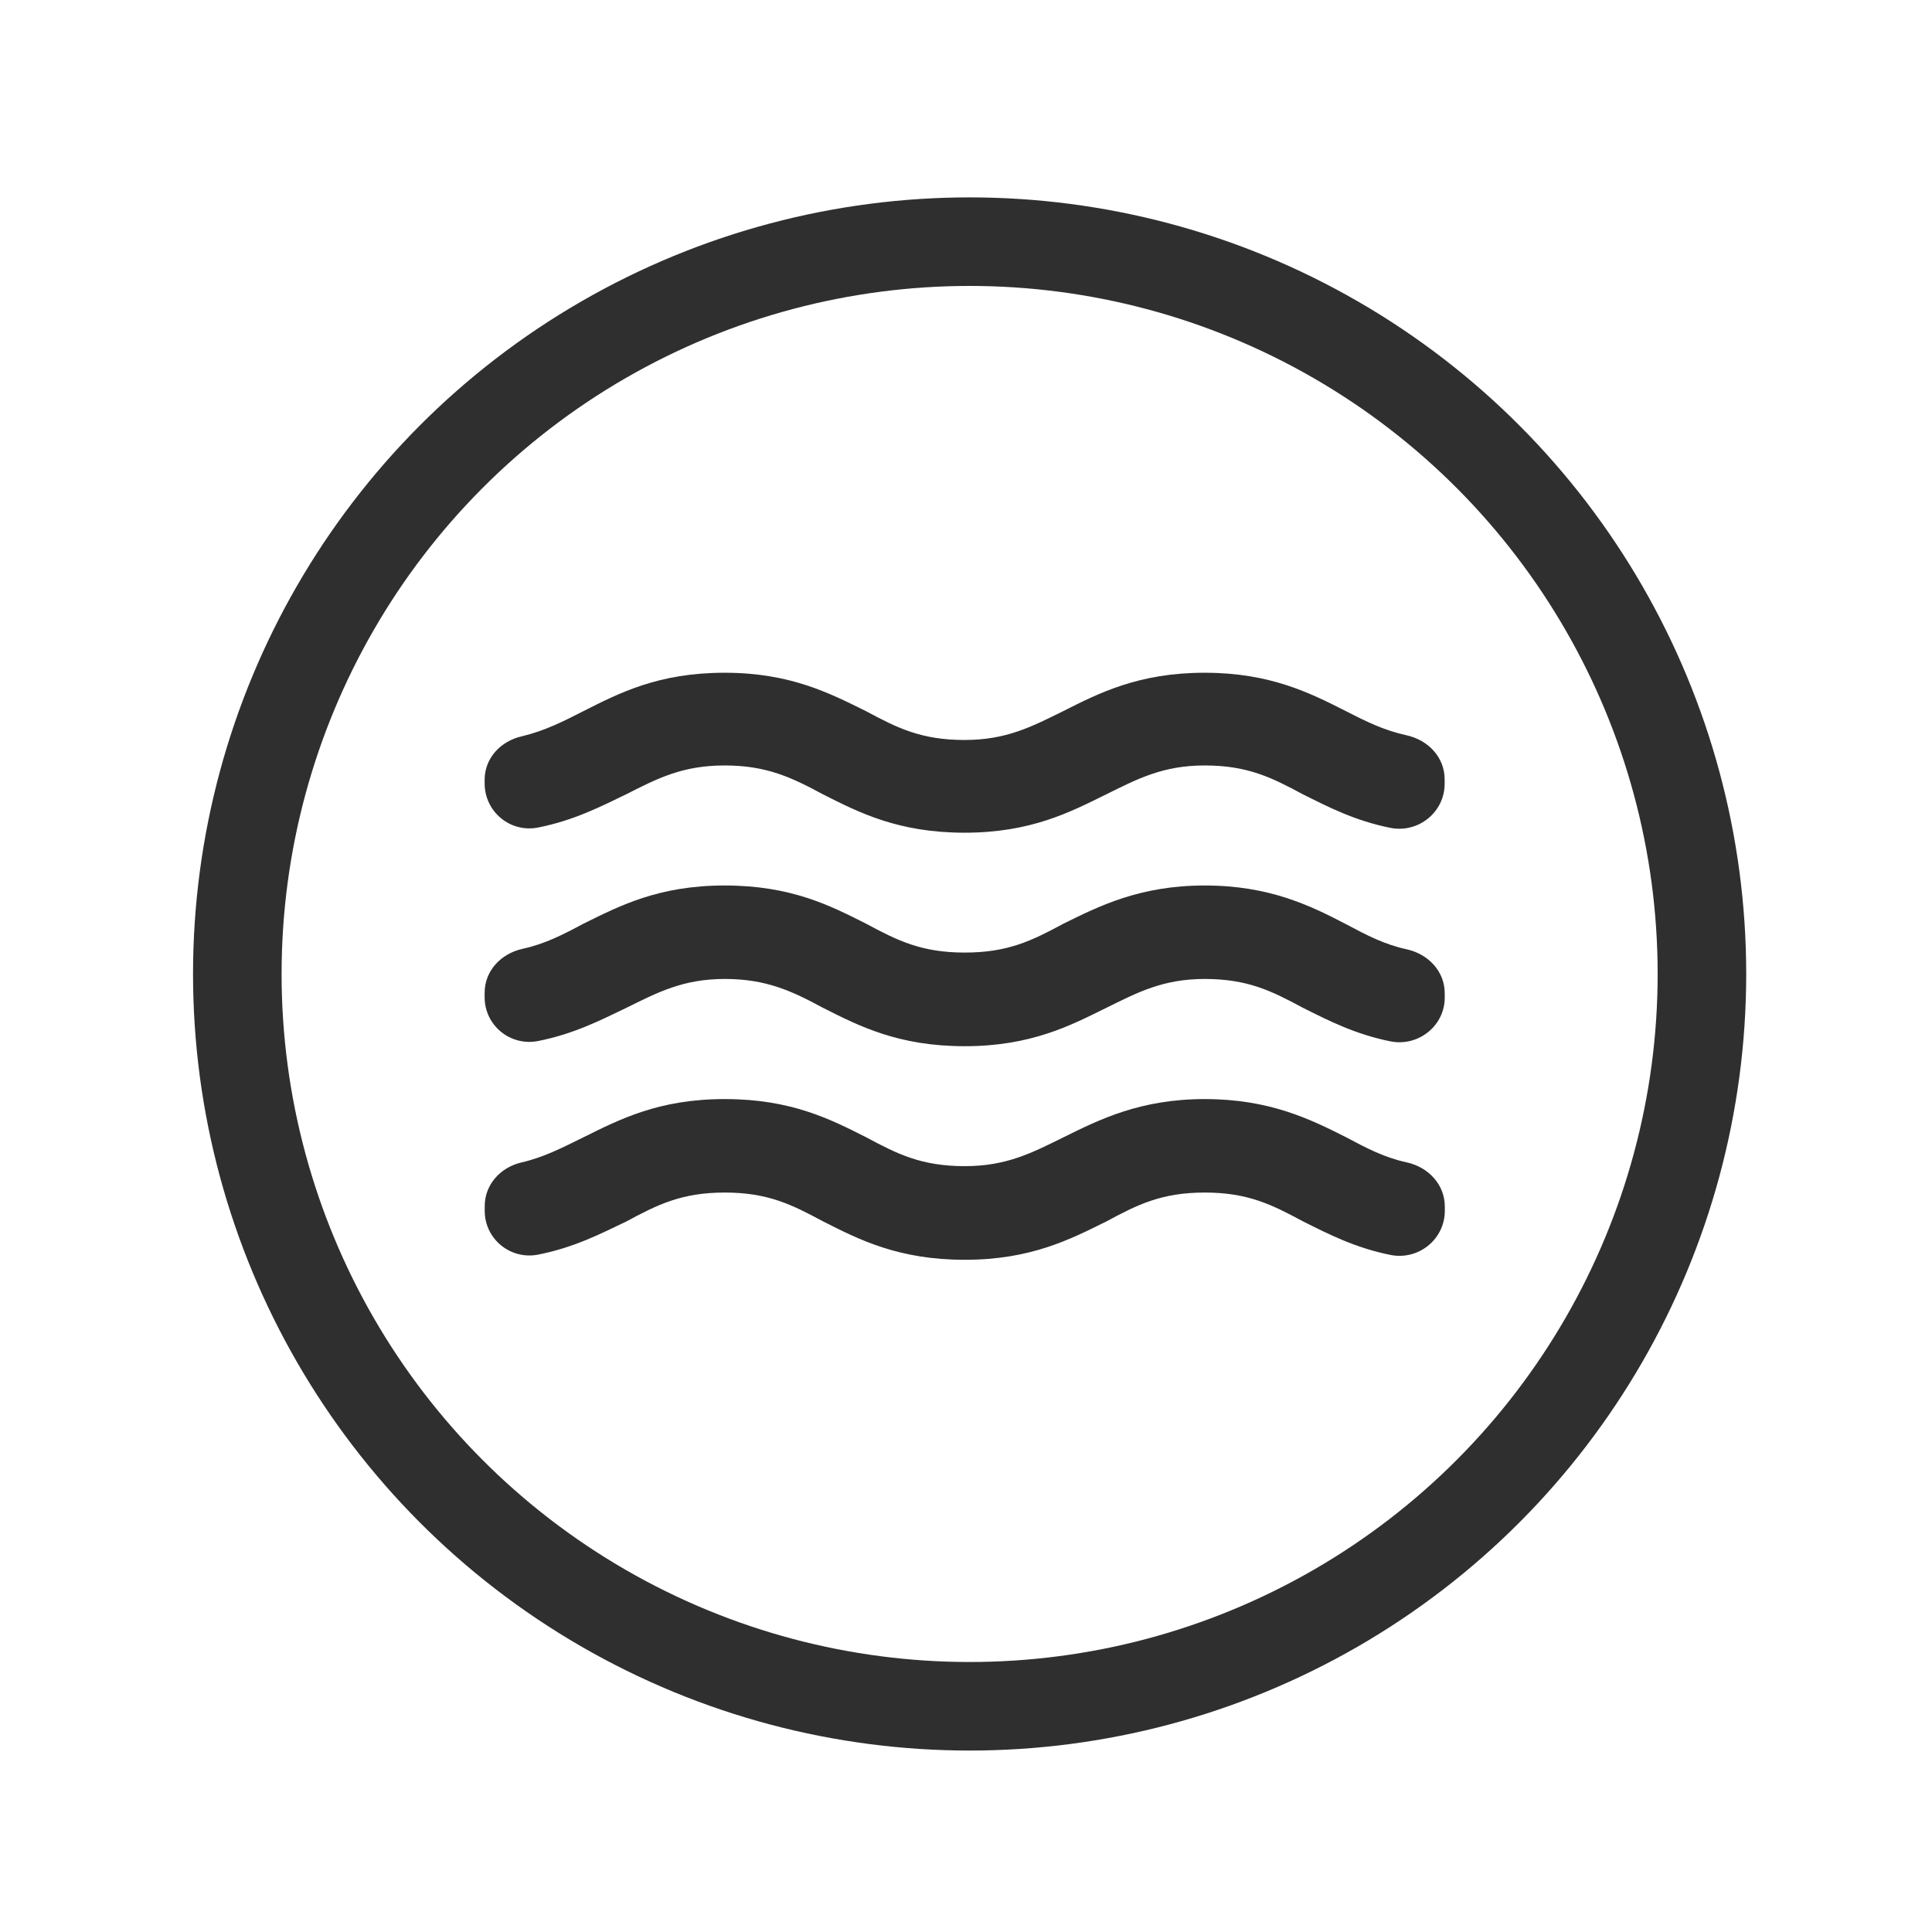 <?xml version="1.0" encoding="UTF-8" standalone="no"?>
<svg
   xmlns:dc="http://purl.org/dc/elements/1.1/"
   xmlns:cc="http://creativecommons.org/ns#"
   xmlns:rdf="http://www.w3.org/1999/02/22-rdf-syntax-ns#"
   xmlns:svg="http://www.w3.org/2000/svg"
   xmlns="http://www.w3.org/2000/svg"
   xmlns:sodipodi="http://sodipodi.sourceforge.net/DTD/sodipodi-0.dtd"
   xmlns:inkscape="http://www.inkscape.org/namespaces/inkscape"
   id="svg14"
   version="1.1"
   width="24px"
   viewBox="0 0 24 24"
   height="24px"
   enable-background="new 0 0 24 24"
   sodipodi:docname="Signature_hydrologique.svg"
   inkscape:version="0.92.4 (5da689c313, 2019-01-14)"
   fill="#302f2f">
  <sodipodi:namedview
     pagecolor="#ffffff"
     bordercolor="#666666"
     borderopacity="1"
     objecttolerance="10"
     gridtolerance="10"
     guidetolerance="10"
     inkscape:pageopacity="0"
     inkscape:pageshadow="2"
     inkscape:window-width="1920"
     inkscape:window-height="1015"
     id="namedview9"
     showgrid="false"
     inkscape:zoom="27.812867"
     inkscape:cx="12.244911"
     inkscape:cy="13.461826"
     inkscape:window-x="0"
     inkscape:window-y="24"
     inkscape:window-maximized="0"
     inkscape:current-layer="svg14" />
  <defs
     id="defs18" />
  <circle
     r="9.097"
     cy="12.099"
     cx="12.045"
     id="path830"
     style="opacity:1;fill:none;fill-opacity:1;fill-rule:nonzero;stroke:#302f2f;stroke-width:1.1;stroke-linecap:round;stroke-miterlimit:4;stroke-dasharray:none;stroke-dashoffset:0;stroke-opacity:1" />
  <g
     style="fill:#000000"
     id="g833"
     transform="matrix(0.596,0,0,0.596,4.827,6.175)">
    <path
       id="path819"
       d="M 0,0 H 24 V 24 H 0 Z"
       inkscape:connector-curvature="0"
       style="fill:none" />
    <path
       style="fill:#302f2f;fill-opacity:1;stroke-width:0.575"
       d="m 9.1,7.486 c -0.793,0 -1.262,0.243 -1.693,0.461 C 7.159,8.074 6.94,8.183 6.676,8.246 6.417,8.304 6.227,8.509 6.227,8.768 v 0.041 c 0,0.345 0.311,0.598 0.645,0.529 C 7.302,9.252 7.623,9.085 7.922,8.941 8.295,8.752 8.594,8.596 9.1,8.596 c 0.506,0 0.804,0.145 1.178,0.346 0.431,0.218 0.902,0.459 1.695,0.459 0.793,0 1.264,-0.246 1.695,-0.459 0.373,-0.184 0.678,-0.346 1.178,-0.346 0.517,0 0.804,0.145 1.178,0.346 0.299,0.149 0.62,0.316 1.051,0.402 0.333,0.063 0.645,-0.19 0.645,-0.529 v -0.053 c 0,-0.264 -0.197,-0.47 -0.455,-0.527 C 16.999,8.177 16.788,8.074 16.541,7.947 16.11,7.729 15.633,7.486 14.846,7.486 c -0.787,0 -1.264,0.243 -1.695,0.461 -0.373,0.184 -0.678,0.344 -1.178,0.344 -0.517,0 -0.804,-0.143 -1.178,-0.344 C 10.364,7.735 9.892,7.486 9.1,7.486 Z m 0,2.547 c -0.793,0 -1.262,0.246 -1.693,0.459 -0.247,0.132 -0.46,0.241 -0.725,0.299 -0.259,0.057 -0.455,0.263 -0.455,0.527 v 0.053 c 0,0.339 0.311,0.592 0.645,0.523 0.431,-0.086 0.752,-0.253 1.051,-0.396 0.373,-0.184 0.678,-0.346 1.178,-0.346 0.5,0 0.804,0.145 1.178,0.346 0.431,0.218 0.902,0.459 1.695,0.459 0.793,0 1.264,-0.246 1.695,-0.459 0.373,-0.184 0.678,-0.346 1.178,-0.346 0.517,0 0.804,0.145 1.178,0.346 0.299,0.149 0.62,0.316 1.051,0.402 0.333,0.063 0.645,-0.19 0.645,-0.523 v -0.053 c 0,-0.264 -0.197,-0.47 -0.455,-0.527 -0.264,-0.057 -0.476,-0.167 -0.723,-0.299 -0.431,-0.224 -0.92,-0.465 -1.695,-0.465 -0.776,0 -1.264,0.246 -1.695,0.459 -0.373,0.201 -0.661,0.344 -1.178,0.344 -0.517,0 -0.804,-0.143 -1.178,-0.344 -0.431,-0.218 -0.902,-0.459 -1.695,-0.459 z m 0,2.557 c -0.793,0 -1.262,0.246 -1.693,0.459 -0.247,0.121 -0.466,0.236 -0.736,0.299 -0.253,0.057 -0.443,0.265 -0.443,0.523 v 0.057 c 0,0.339 0.311,0.592 0.645,0.523 0.431,-0.086 0.752,-0.253 1.051,-0.396 0.373,-0.201 0.661,-0.346 1.178,-0.346 0.517,0 0.804,0.145 1.178,0.346 0.431,0.218 0.902,0.459 1.695,0.459 0.793,0 1.264,-0.246 1.695,-0.459 0.373,-0.201 0.661,-0.346 1.178,-0.346 0.517,0 0.804,0.145 1.178,0.346 0.299,0.149 0.62,0.316 1.051,0.402 0.333,0.063 0.645,-0.19 0.645,-0.529 v -0.051 c 0,-0.264 -0.197,-0.472 -0.455,-0.529 -0.264,-0.057 -0.476,-0.167 -0.723,-0.299 -0.431,-0.218 -0.92,-0.459 -1.695,-0.459 -0.776,0 -1.264,0.246 -1.695,0.459 -0.373,0.184 -0.678,0.344 -1.178,0.344 -0.517,0 -0.804,-0.143 -1.178,-0.344 -0.431,-0.218 -0.902,-0.459 -1.695,-0.459 z"
       transform="matrix(1.741,0,0,1.741,-8.839,-9.372)"
       id="path821"
       inkscape:connector-curvature="0" />
  </g>
</svg>
